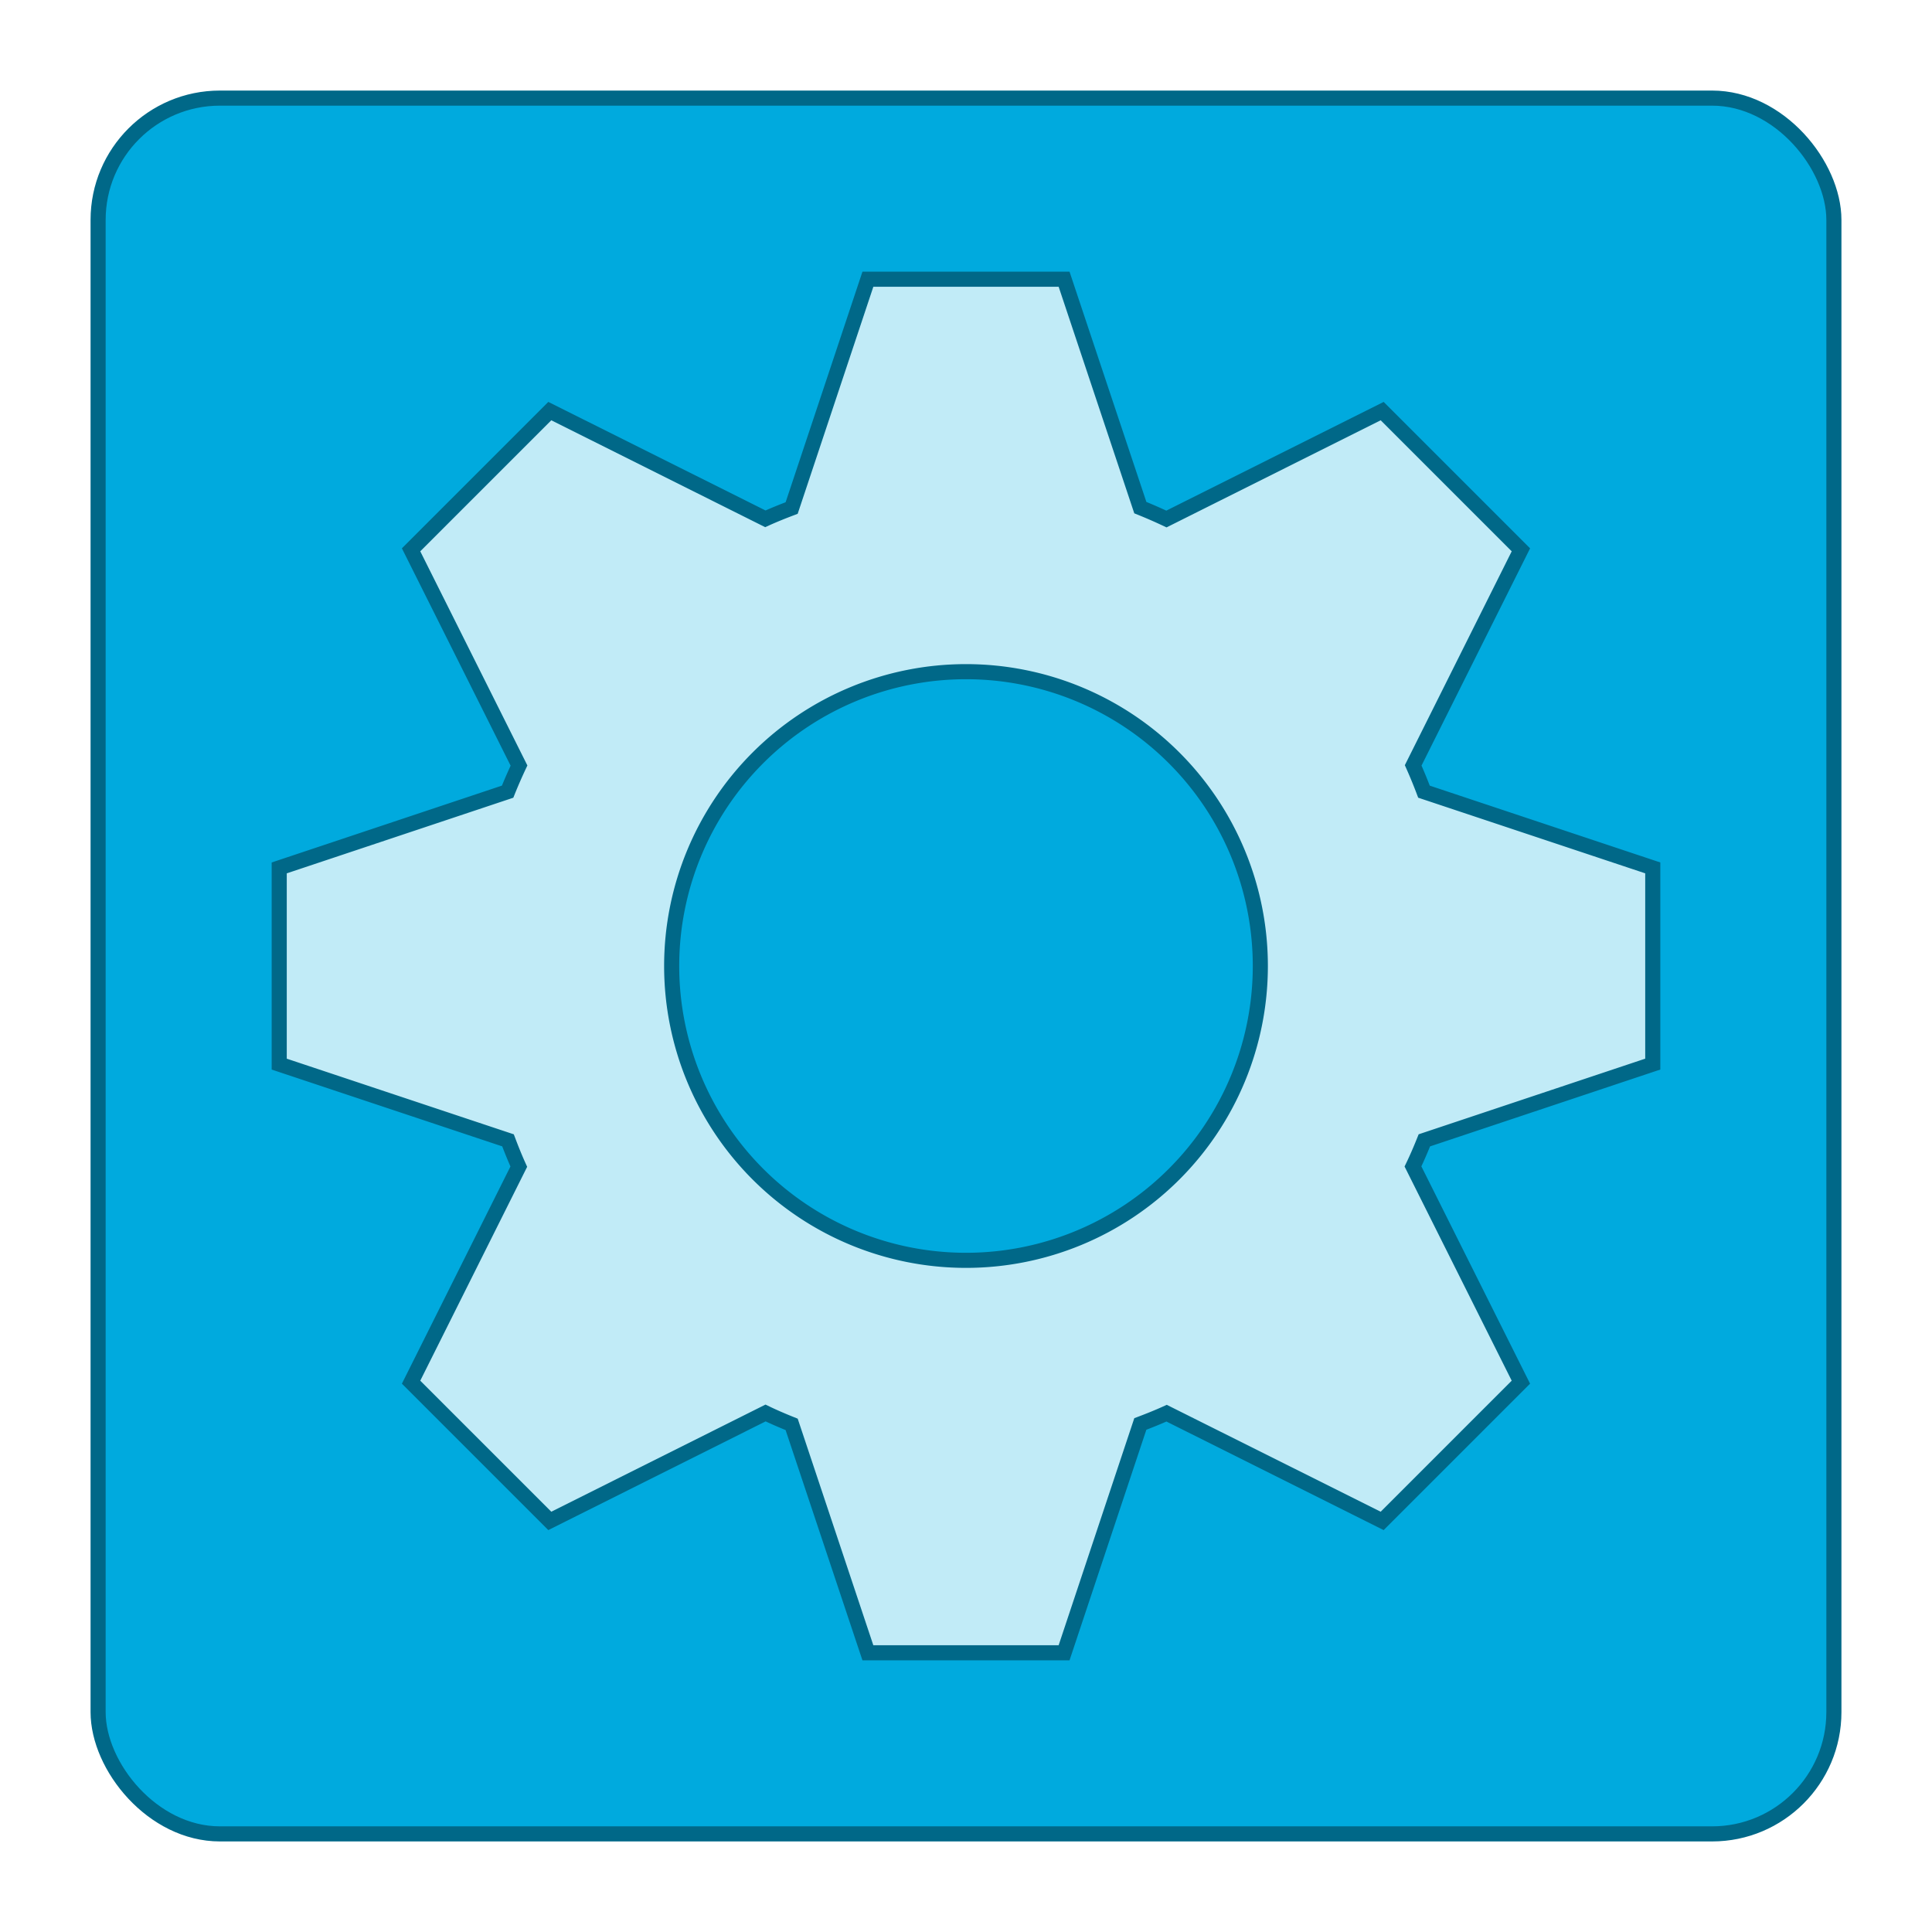 <?xml version="1.0" encoding="UTF-8" standalone="no"?>
<svg
   inkscape:export-ydpi="96"
   inkscape:export-xdpi="96"
   inkscape:export-filename="org.xfce.panel.launcher.png"
   inkscape:version="1.2.2 (b0a8486541, 2022-12-01)"
   sodipodi:docname="org.xfce.panel.launcher.svg"
   viewBox="0 0 128 128"
   style="display:inline;enable-background:new"
   version="1.0"
   id="svg11300"
   height="128"
   width="128"
   xmlns:inkscape="http://www.inkscape.org/namespaces/inkscape"
   xmlns:sodipodi="http://sodipodi.sourceforge.net/DTD/sodipodi-0.dtd"
   xmlns="http://www.w3.org/2000/svg"
   xmlns:svg="http://www.w3.org/2000/svg"
   xmlns:rdf="http://www.w3.org/1999/02/22-rdf-syntax-ns#"
   xmlns:cc="http://creativecommons.org/ns#"
   xmlns:dc="http://purl.org/dc/elements/1.1/">
  <sodipodi:namedview
     inkscape:document-rotation="0"
     inkscape:guide-bbox="true"
     showguides="true"
     inkscape:lockguides="false"
     inkscape:current-layer="svg11300"
     inkscape:window-maximized="0"
     inkscape:window-y="439"
     inkscape:window-x="235"
     inkscape:cy="21.679613"
     inkscape:cx="4.7358378"
     inkscape:zoom="4.7510073"
     showgrid="true"
     id="namedview44"
     inkscape:window-height="411"
     inkscape:window-width="1322"
     inkscape:pageshadow="2"
     inkscape:pageopacity="0"
     guidetolerance="10"
     gridtolerance="10"
     objecttolerance="10"
     borderopacity="1"
     bordercolor="#666666"
     pagecolor="#ffffff"
     inkscape:showpageshadow="2"
     inkscape:pagecheckerboard="0"
     inkscape:deskcolor="#d1d1d1">
    <inkscape:grid
       empspacing="4"
       id="grid4761"
       type="xygrid"
       originx="0"
       originy="0" />
  </sodipodi:namedview>
  <title
     id="title4162">Adwaita Icon Template</title>
  <defs
     id="defs3">
    <linearGradient
       id="linearGradient1020"
       inkscape:swatch="gradient">
      <stop
         id="stop1016"
         offset="0"
         style="stop-color:#ffffff;stop-opacity:1;" />
      <stop
         id="stop1018"
         offset="1"
         style="stop-color:#ffffff;stop-opacity:0.094" />
    </linearGradient>
  </defs>
  <g
     id="g1063"
     transform="matrix(1.931,0,0,1.931,1.102,-327.187)"
     style="stroke-width:1.036" />
  <rect
     rx="8.07"
     ry="8.07"
     y="6.5"
     x="6.5"
     height="115"
     width="115"
     id="rect929-36-9-9-2"
     style="display:inline;opacity:1;fill:#00aade;fill-opacity:1;stroke:#006888;stroke-width:1;stroke-linecap:butt;stroke-linejoin:miter;stroke-miterlimit:4;stroke-dasharray:none;stroke-dashoffset:0;stroke-opacity:1;marker:none;marker-start:none;marker-mid:none;marker-end:none;paint-order:normal;enable-background:new" />
  <path
     inkscape:connector-curvature="0"
     style="display:inline;fill:#c1ebf7;fill-opacity:1;stroke:#006888;stroke-width:1;stroke-miterlimit:4;stroke-dasharray:none;stroke-opacity:1;enable-background:new"
     d="m 57.5,18.5 -5.051,15.158 c -0.585,0.221 -1.17,0.455 -1.742,0.715 l -14.281,-7.137 -9.191,9.191 7.15,14.294 a 32.5,32.5 0 0 0 -0.754,1.729 l -15.132,5.051 v 13 l 15.158,5.05 c 0.221,0.585 0.455,1.17 0.715,1.742 l -7.137,14.28 9.191,9.191 14.294,-7.15 c 0.565,0.273 1.144,0.52 1.729,0.754 l 5.05,15.132 h 13 l 5.05,-15.158 c 0.585,-0.221 1.17,-0.455 1.742,-0.715 l 14.281,7.137 9.191,-9.191 -7.15,-14.293 c 0.273,-0.565 0.52,-1.144 0.754,-1.729 L 109.5,70.5 V 57.5 L 94.342,52.45 A 32.435,32.435 0 0 0 93.627,50.708 l 7.137,-14.281 -9.191,-9.191 -14.294,7.15 a 32.448,32.448 0 0 0 -1.729,-0.754 l -5.051,-15.132 z m 6.5,26 a 19.5,19.5 0 1 1 0,39 19.5,19.5 0 0 1 0,-39 z"
     id="path864" />
</svg>
